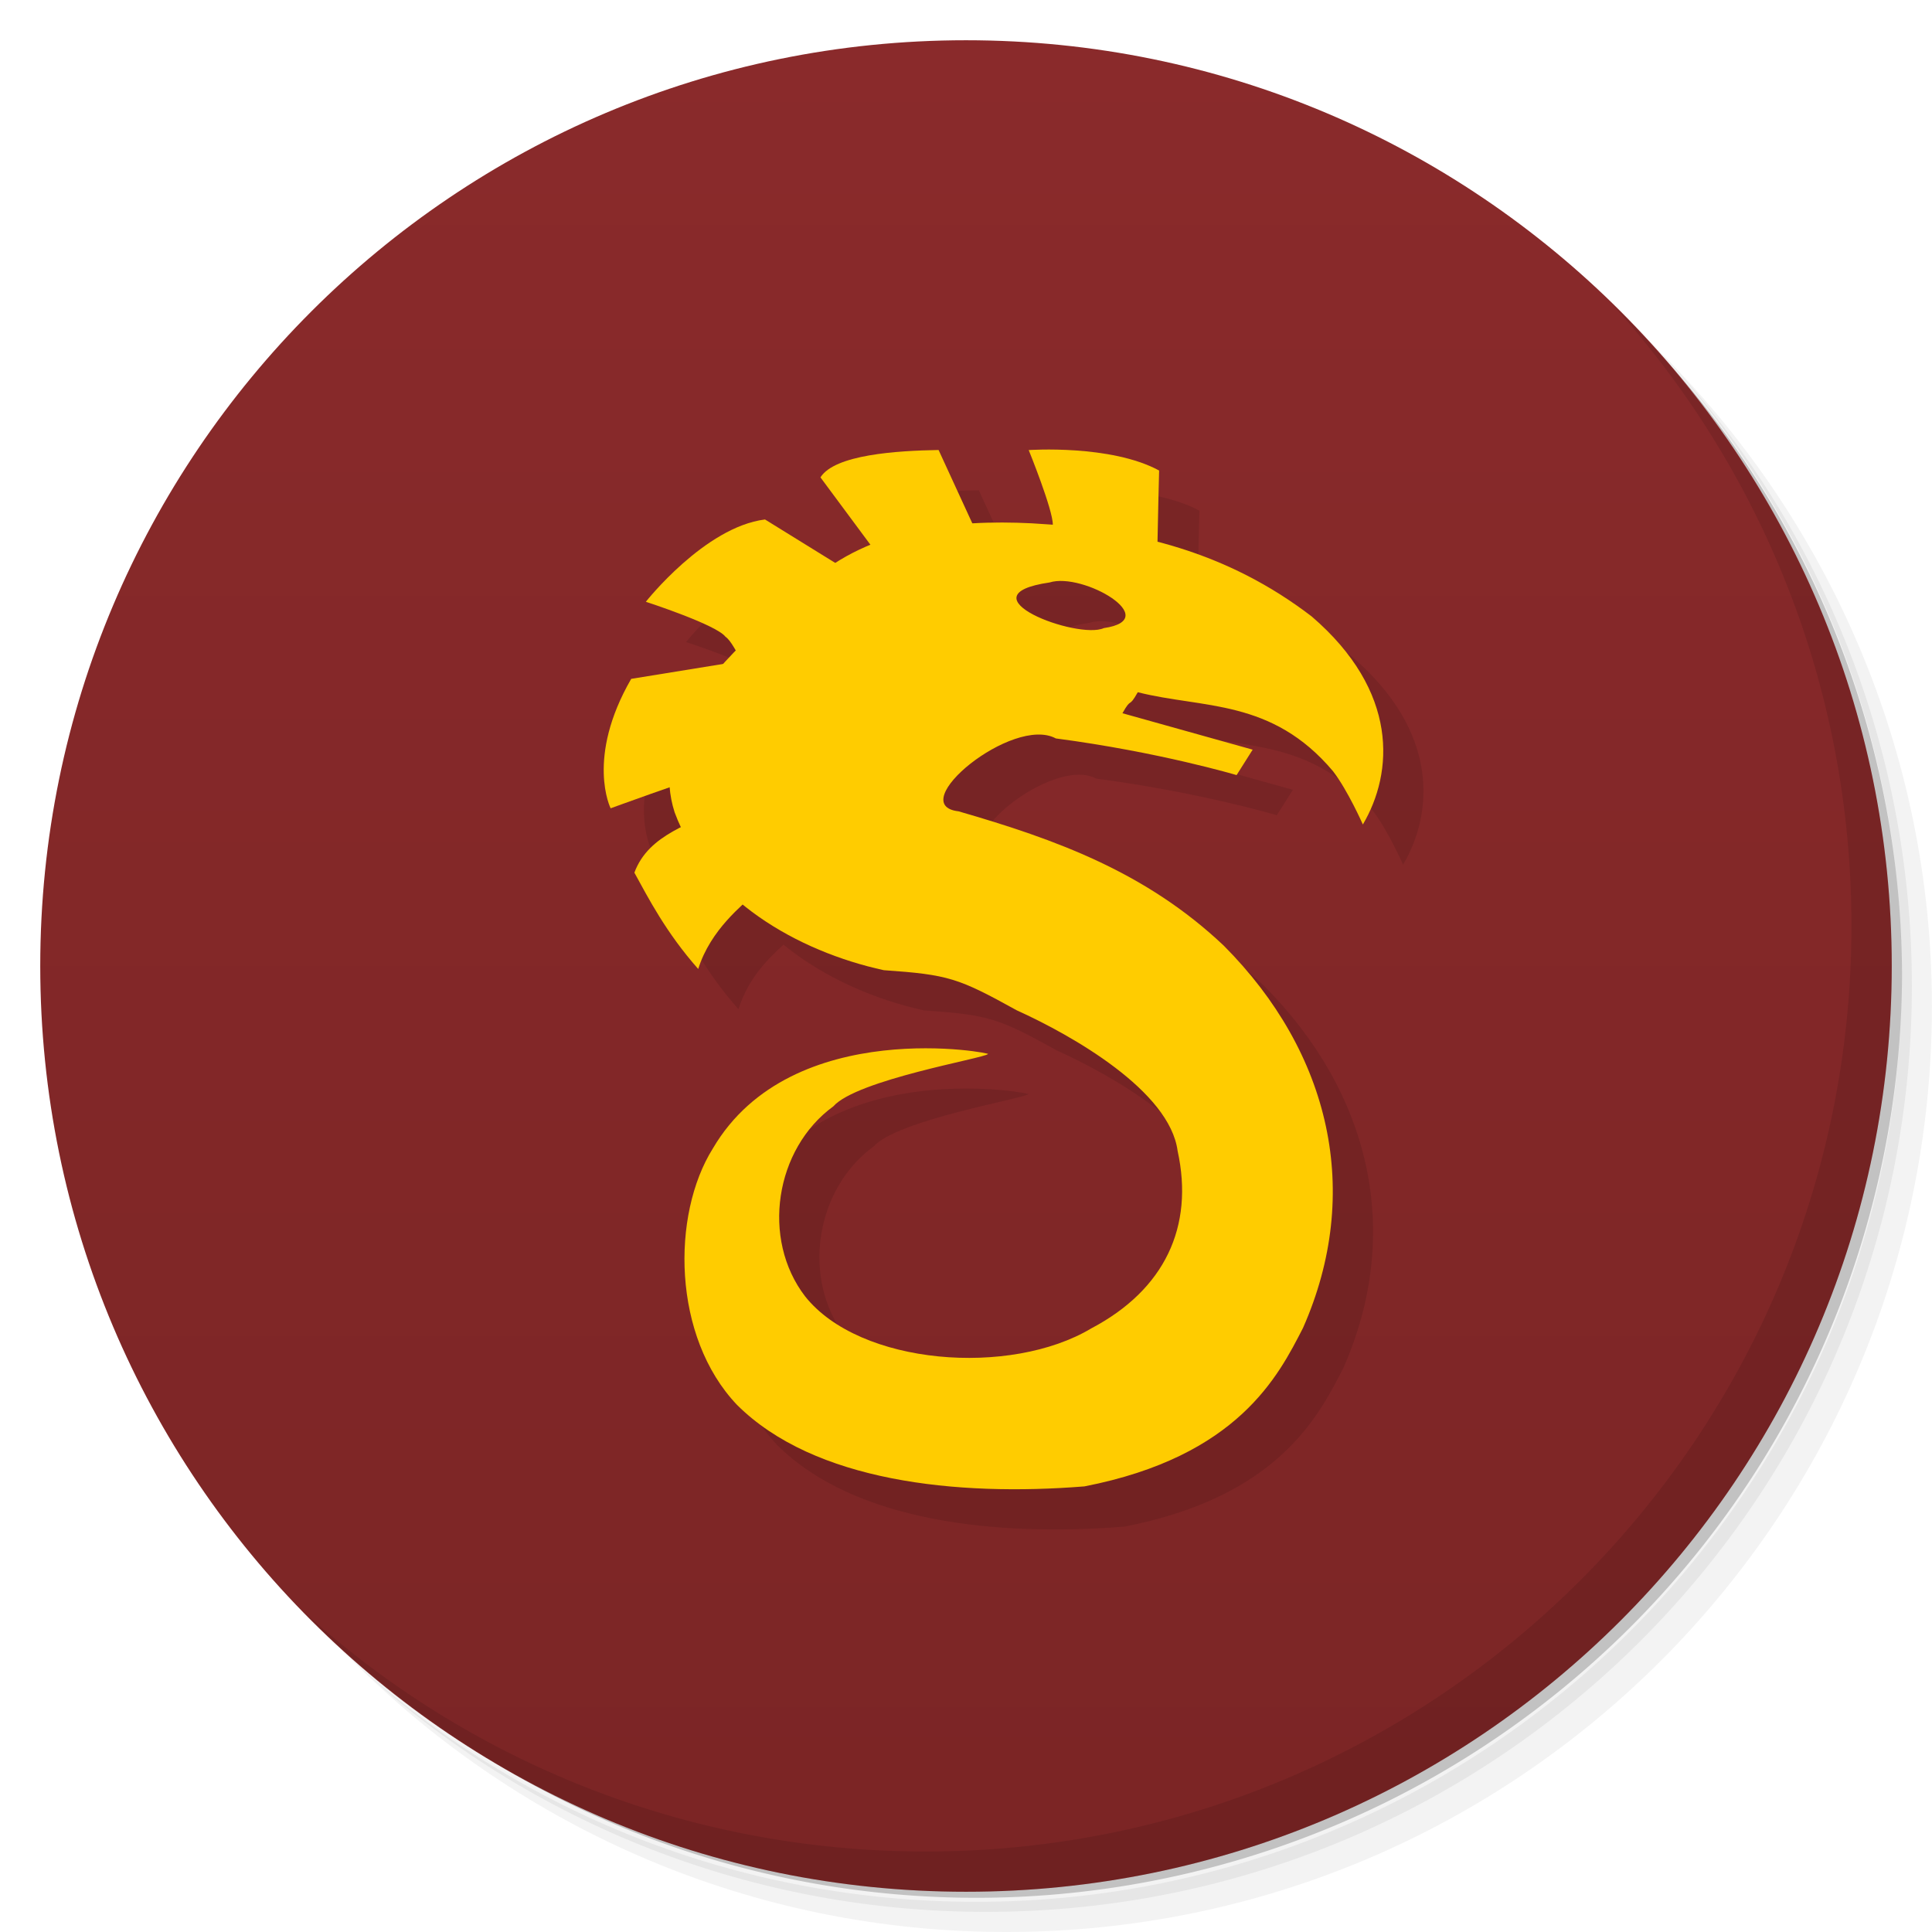 <svg xmlns="http://www.w3.org/2000/svg" viewBox="0 0 48 48">
 <defs>
  <linearGradient id="linearGradient3764" x1="1" x2="47" gradientUnits="userSpaceOnUse" gradientTransform="matrix(0,-1,1,0,-1.5e-6,48)">
   <stop style="stop-color:#7b2525;stop-opacity:1"/>
   <stop offset="1" style="stop-color:#8a2a2b;stop-opacity:1"/>
  </linearGradient>
 </defs>
 <g>
  <path d="m 36.31 5 c 5.859 4.062 9.688 10.831 9.688 18.5 c 0 12.426 -10.07 22.5 -22.5 22.5 c -7.669 0 -14.438 -3.828 -18.5 -9.688 c 1.037 1.822 2.306 3.499 3.781 4.969 c 4.085 3.712 9.514 5.969 15.469 5.969 c 12.703 0 23 -10.298 23 -23 c 0 -5.954 -2.256 -11.384 -5.969 -15.469 c -1.469 -1.475 -3.147 -2.744 -4.969 -3.781 z m 4.969 3.781 c 3.854 4.113 6.219 9.637 6.219 15.719 c 0 12.703 -10.297 23 -23 23 c -6.081 0 -11.606 -2.364 -15.719 -6.219 c 4.16 4.144 9.883 6.719 16.219 6.719 c 12.703 0 23 -10.298 23 -23 c 0 -6.335 -2.575 -12.06 -6.719 -16.219 z" style="opacity:0.05"/>
  <path d="m 41.28 8.781 c 3.712 4.085 5.969 9.514 5.969 15.469 c 0 12.703 -10.297 23 -23 23 c -5.954 0 -11.384 -2.256 -15.469 -5.969 c 4.113 3.854 9.637 6.219 15.719 6.219 c 12.703 0 23 -10.298 23 -23 c 0 -6.081 -2.364 -11.606 -6.219 -15.719 z" style="opacity:0.1"/>
  <path d="m 31.25 2.375 c 8.615 3.154 14.75 11.417 14.75 21.13 c 0 12.426 -10.07 22.5 -22.5 22.5 c -9.708 0 -17.971 -6.135 -21.12 -14.75 a 23 23 0 0 0 44.875 -7 a 23 23 0 0 0 -16 -21.875 z" style="opacity:0.2"/>
 </g>
 <g>
  <path d="m 24 1 c 12.703 0 23 10.297 23 23 c 0 12.703 -10.297 23 -23 23 -12.703 0 -23 -10.297 -23 -23 0 -12.703 10.297 -23 23 -23 z" style="fill:url(#linearGradient3764);fill-opacity:1"/>
 </g>
 <g>
  <path d="m 40.03 7.531 c 3.712 4.084 5.969 9.514 5.969 15.469 0 12.703 -10.297 23 -23 23 c -5.954 0 -11.384 -2.256 -15.469 -5.969 4.178 4.291 10.01 6.969 16.469 6.969 c 12.703 0 23 -10.298 23 -23 0 -6.462 -2.677 -12.291 -6.969 -16.469 z" style="opacity:0.1"/>
 </g>
 <g transform="translate(0.761,1.183)" style="fill:#000;opacity:0.1">
  <path d="m 26.896 12.17 c -0.21 0.003 -0.338 0.012 -0.338 0.012 c 0 0 0.606 1.487 0.6 1.855 c 0 0.002 0 0.004 0.002 0.006 c -0.178 -0.014 -0.353 -0.033 -0.533 -0.043 c -0.483 -0.024 -0.977 -0.025 -1.469 0.004 c -0.28 -0.608 -0.56 -1.216 -0.84 -1.824 c -1.048 0.018 -2.579 0.116 -2.934 0.68 l 1.246 1.682 c -0.304 0.125 -0.6 0.268 -0.879 0.447 l -1.746 -1.082 c -1.499 0.188 -2.959 2.045 -2.959 2.045 c 0 0 1.757 0.569 1.979 0.869 c 0.087 0.058 0.174 0.201 0.264 0.355 c -0.103 0.105 -0.205 0.205 -0.305 0.316 c -0.768 0.125 -1.535 0.249 -2.303 0.373 c -1.137 1.969 -0.51 3.217 -0.51 3.217 c 0 0 0.821 -0.281 1.471 -0.51 c 0.017 0.201 0.053 0.404 0.119 0.609 c 0.047 0.128 0.115 0.243 0.172 0.365 c -0.504 0.257 -0.96 0.564 -1.172 1.135 c 0.344 0.624 0.781 1.483 1.586 2.393 c 0.246 -0.783 0.749 -1.263 1.119 -1.604 c 1 0.816 2.26 1.364 3.492 1.633 c 1.611 0.112 1.85 0.194 3.301 0.996 c 1.39 0.629 3.802 2.01 3.998 3.496 c 0.411 1.878 -0.32 3.443 -2.141 4.404 c -2.01 1.206 -5.752 0.921 -7.113 -0.793 c -1.096 -1.427 -0.75 -3.665 0.701 -4.721 c 0.582 -0.66 3.741 -1.194 3.84 -1.299 c 0.217 -0.005 -4.869 -1 -6.834 2.346 c -1.035 1.65 -1.01 4.68 0.6 6.371 c 1.916 1.908 5.451 2.279 8.631 2.025 c 3.82 -0.746 4.822 -2.746 5.434 -3.939 c 1.485 -3.365 0.682 -6.83 -1.969 -9.494 c -1.934 -1.83 -4.165 -2.638 -6.592 -3.34 c -1.369 -0.157 1.349 -2.393 2.418 -1.811 c 2.574 0.339 4.49 0.91 4.49 0.91 l 0.4 -0.631 l -3.236 -0.904 c 0.239 -0.427 0.141 -0.096 0.381 -0.523 c 1.625 0.412 3.326 0.153 4.852 1.963 c 0.368 0.478 0.74 1.324 0.74 1.324 c 0.76 -1.286 0.903 -3.302 -1.271 -5.17 c -1.2 -0.919 -2.471 -1.494 -3.83 -1.85 c 0.013 -0.709 0.041 -1.775 0.041 -1.775 c -0.901 -0.489 -2.273 -0.529 -2.902 -0.52 z m 0.539 3.266 c 0.922 0.054 2.3 0.98 0.988 1.17 c -0.65 0.296 -3.573 -0.811 -1.346 -1.135 c 0.104 -0.033 0.226 -0.043 0.357 -0.035 z" transform="translate(-0.761,-1.183)"/>
 </g>
 <g transform="translate(-0.239,0.183)" style="fill:#fc0">
  <path d="m 20.372,14.27 c 1.498,-1.328 3.577,-1.546 5.494,-1.452 2.597,0.141 4.884,0.723 6.961,2.314 2.174,1.868 2.032,3.883 1.272,5.169 0,0 -0.373,-0.845 -0.741,-1.323 -1.526,-1.81 -3.226,-1.551 -4.851,-1.963 -0.24,0.427 -0.142,0.095 -0.381,0.522 l 3.235,0.905 -0.399,0.632 c 0,0 -1.917,-0.572 -4.491,-0.911 -1.069,-0.582 -3.786,1.654 -2.417,1.811 2.427,0.702 4.657,1.509 6.591,3.339 2.651,2.664 3.453,6.129 1.968,9.494 C 32.001,34 31.001,36 27.181,36.746 24.001,37 20.466,36.629 18.55,34.721 16.94,33.03 16.915,30 17.95,28.35 19.915,25 25,26 24.783,26.005 c -0.099,0.105 -3.258,0.639 -3.84,1.299 -1.451,1.056 -1.797,3.294 -0.701,4.721 1.361,1.714 5.102,1.999 7.114,0.793 1.821,-0.961 2.552,-2.527 2.141,-4.405 -0.196,-1.491 -2.609,-2.867 -3.999,-3.496 -1.451,-0.802 -1.69,-0.884 -3.301,-0.996 -2.153,-0.47 -4.4,-1.764 -5.197,-3.922 -0.555,-1.728 0.735,-3.306 1.916,-4.409 0.476,-0.451 0.945,-0.91 1.456,-1.321 z m 7.291,1.152 c 1.499,-0.217 -0.516,-1.395 -1.347,-1.134 -2.227,0.324 0.697,1.43 1.347,1.134 z" style="stroke:none"/>
  <path d="m 28.995 13.363 c 0.012 -0.705 0.042 -1.856 0.042 -1.856 -1.202 -0.652 -3.24 -0.508 -3.24 -0.508 0 0 0.605 1.488 0.599 1.856 0.249 0.915 1.799 0.338 2.599 0.507 z" style="stroke:none"/>
  <path d="m 24.493,13.03 c -0.312,-0.678 -0.623,-1.355 -0.935,-2.033 -1.048,0.018 -2.58,0.116 -2.935,0.68 L 22,13.534 c 0.522,-0.023 1.972,-0.48 2.493,-0.504 z" style="stroke:none"/>
  <path d="m 21.18 13.92 -1.935 -1.197 c -1.499 0.188 -2.96 2.045 -2.96 2.045 0 0 1.757 0.57 1.979 0.87 0.28 0.186 0.57 1.248 0.876 0.758 0.515 -0.478 1.525 -1.998 2.04 -2.477 z" style="stroke:none"/>
  <path d="m 18.251 16.305 c -0.777 0.126 -1.553 0.252 -2.33 0.378 -1.137 1.969 -0.511 3.216 -0.511 3.216 0 0 1.833 -0.669 2.59 -0.899 0.084 -0.898 0.168 -1.797 0.251 -2.695 z" style="stroke:none"/>
  <path d="m 18.264,19.812 c -0.833,0.495 -1.9,0.707 -2.264,1.686 0.344,0.624 0.781,1.483 1.586,2.393 C 17.897,22.901 18.697,22.303 19,22 18.833,21.505 18.431,20.307 18.264,19.812 Z" style="stroke:none"/>
 </g>
</svg>
